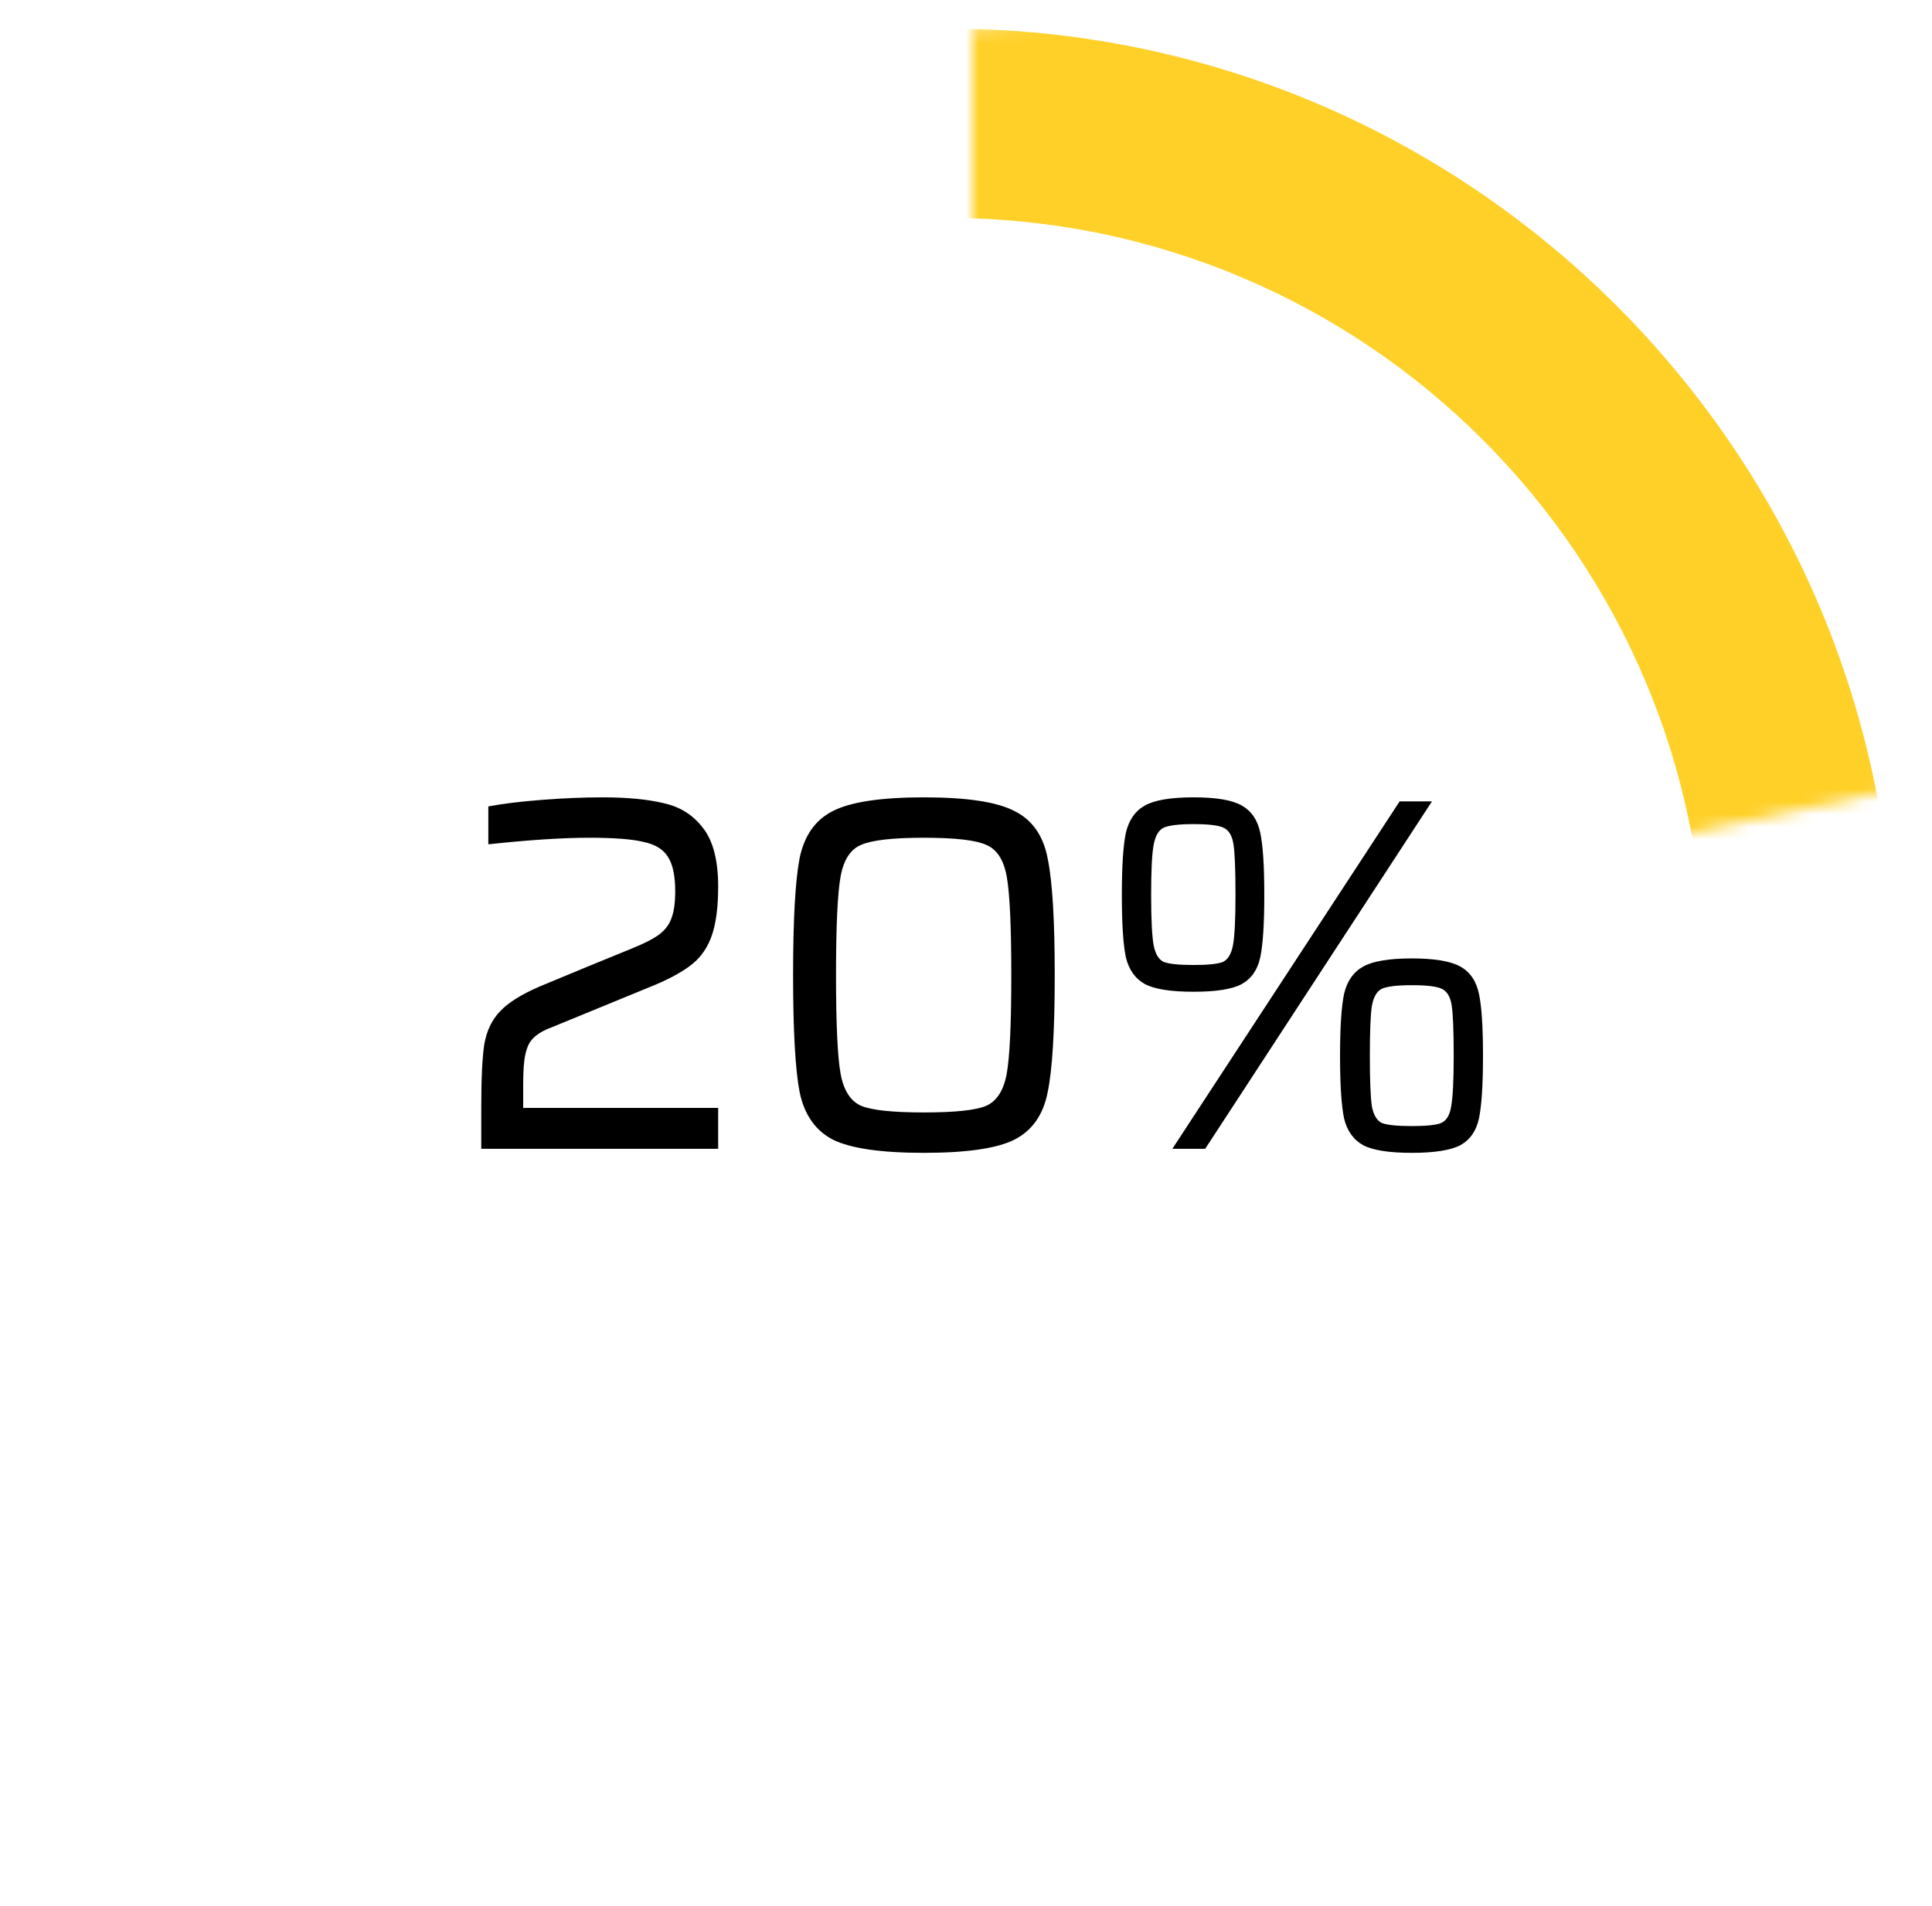 <svg width="153" height="151" viewBox="0 0 153 151" fill="none" xmlns="http://www.w3.org/2000/svg">
<path fill-rule="evenodd" clip-rule="evenodd" d="M75 150.029C116.421 150.029 150 116.451 150 75.029C150 33.608 116.421 0.029 75 0.029C33.579 0.029 0 33.608 0 75.029C0 116.451 33.579 150.029 75 150.029ZM75 140.029C110.899 140.029 140 110.928 140 75.029C140 39.131 110.899 10.029 75 10.029C39.102 10.029 10 39.131 10 75.029C10 110.928 39.102 140.029 75 140.029Z" fill="white"/>
<g filter="url(#filter0_d_7_1184)">
<mask id="mask0_7_1184" style="mask-type:alpha" maskUnits="userSpaceOnUse" x="77" y="0" width="76" height="77">
<path d="M77 76.029V0.249C132.2 -3.526 150.167 36.593 152.5 60.029L77 76.029Z" fill="#FFD027"/>
</mask>
<g mask="url(#mask0_7_1184)">
<path fill-rule="evenodd" clip-rule="evenodd" d="M75 150.262C116.421 150.262 150 116.683 150 75.262C150 33.84 116.421 0.262 75 0.262C33.579 0.262 0 33.84 0 75.262C0 116.683 33.579 150.262 75 150.262ZM75 135.262C108.137 135.262 135 108.399 135 75.262C135 42.125 108.137 15.262 75 15.262C41.863 15.262 15 42.125 15 75.262C15 108.399 41.863 135.262 75 135.262Z" fill="#FFD027"/>
</g>
</g>
<path d="M41.432 87.76H56.873V91H38.112V87.72C38.112 85.427 38.193 83.76 38.352 82.72C38.539 81.653 38.953 80.787 39.593 80.12C40.233 79.427 41.299 78.76 42.792 78.12C45.672 76.92 48.099 75.92 50.072 75.12C51.059 74.72 51.779 74.347 52.233 74C52.712 73.627 53.032 73.187 53.193 72.68C53.379 72.173 53.472 71.48 53.472 70.6C53.472 69.347 53.273 68.427 52.873 67.84C52.499 67.253 51.846 66.867 50.913 66.68C50.006 66.467 48.593 66.36 46.672 66.36C44.566 66.36 41.899 66.533 38.672 66.88V63.88C39.792 63.667 41.206 63.493 42.913 63.36C44.619 63.227 46.219 63.16 47.712 63.16C49.712 63.16 51.352 63.32 52.633 63.64C53.913 63.933 54.939 64.6 55.712 65.64C56.486 66.653 56.873 68.187 56.873 70.24C56.873 71.813 56.712 73.08 56.392 74.04C56.072 75 55.553 75.773 54.833 76.36C54.139 76.92 53.166 77.467 51.913 78L43.633 81.4C42.699 81.747 42.099 82.213 41.833 82.8C41.672 83.173 41.566 83.6 41.513 84.08C41.459 84.56 41.432 85.2 41.432 86V87.76ZM73.167 91.32C69.78 91.32 67.38 90.973 65.967 90.28C64.58 89.56 63.7 88.307 63.327 86.52C62.98 84.733 62.807 81.64 62.807 77.24C62.807 72.84 62.98 69.747 63.327 67.96C63.7 66.173 64.58 64.933 65.967 64.24C67.38 63.52 69.78 63.16 73.167 63.16C76.553 63.16 78.94 63.52 80.327 64.24C81.74 64.933 82.62 66.187 82.967 68C83.34 69.787 83.527 72.867 83.527 77.24C83.527 81.64 83.34 84.733 82.967 86.52C82.62 88.307 81.74 89.56 80.327 90.28C78.94 90.973 76.553 91.32 73.167 91.32ZM73.167 88.12C75.62 88.12 77.26 87.947 78.087 87.6C78.94 87.227 79.487 86.373 79.727 85.04C79.967 83.707 80.087 81.107 80.087 77.24C80.087 73.373 79.967 70.773 79.727 69.44C79.487 68.107 78.94 67.267 78.087 66.92C77.26 66.547 75.62 66.36 73.167 66.36C70.713 66.36 69.06 66.547 68.207 66.92C67.353 67.267 66.807 68.107 66.567 69.44C66.327 70.773 66.207 73.373 66.207 77.24C66.207 81.107 66.327 83.707 66.567 85.04C66.807 86.373 67.353 87.227 68.207 87.6C69.06 87.947 70.713 88.12 73.167 88.12ZM94.522 78.56C92.735 78.56 91.455 78.36 90.682 77.96C89.908 77.533 89.402 76.827 89.162 75.84C88.948 74.827 88.842 73.173 88.842 70.88C88.842 68.613 88.948 66.973 89.162 65.96C89.402 64.947 89.908 64.227 90.682 63.8C91.455 63.373 92.735 63.16 94.522 63.16C96.308 63.16 97.575 63.373 98.322 63.8C99.095 64.227 99.588 64.947 99.802 65.96C100.015 66.947 100.122 68.587 100.122 70.88C100.122 73.2 100.015 74.853 99.802 75.84C99.588 76.827 99.095 77.533 98.322 77.96C97.575 78.36 96.308 78.56 94.522 78.56ZM92.842 91L110.842 63.48H113.402L95.442 91H92.842ZM94.522 76.44C95.668 76.44 96.442 76.36 96.842 76.2C97.242 76.013 97.508 75.573 97.642 74.88C97.775 74.16 97.842 72.827 97.842 70.88C97.842 68.88 97.788 67.547 97.682 66.88C97.575 66.187 97.308 65.747 96.882 65.56C96.482 65.373 95.695 65.28 94.522 65.28C93.375 65.28 92.588 65.373 92.162 65.56C91.762 65.747 91.495 66.2 91.362 66.92C91.228 67.613 91.162 68.933 91.162 70.88C91.162 72.827 91.228 74.16 91.362 74.88C91.495 75.573 91.762 76.013 92.162 76.2C92.588 76.36 93.375 76.44 94.522 76.44ZM111.802 91.32C110.015 91.32 108.735 91.12 107.962 90.72C107.188 90.293 106.682 89.587 106.442 88.6C106.228 87.587 106.122 85.933 106.122 83.64C106.122 81.373 106.228 79.733 106.442 78.72C106.682 77.707 107.188 76.987 107.962 76.56C108.735 76.133 110.015 75.92 111.802 75.92C113.588 75.92 114.868 76.133 115.642 76.56C116.415 76.987 116.908 77.707 117.122 78.72C117.335 79.707 117.442 81.347 117.442 83.64C117.442 85.933 117.335 87.587 117.122 88.6C116.908 89.587 116.415 90.293 115.642 90.72C114.868 91.12 113.588 91.32 111.802 91.32ZM111.802 89.2C112.948 89.2 113.722 89.12 114.122 88.96C114.548 88.773 114.815 88.333 114.922 87.64C115.055 86.92 115.122 85.587 115.122 83.64C115.122 81.64 115.068 80.307 114.962 79.64C114.855 78.947 114.588 78.507 114.162 78.32C113.762 78.133 112.975 78.04 111.802 78.04C110.655 78.04 109.868 78.133 109.442 78.32C109.042 78.507 108.775 78.96 108.642 79.68C108.535 80.373 108.482 81.693 108.482 83.64C108.482 85.587 108.535 86.92 108.642 87.64C108.775 88.333 109.042 88.773 109.442 88.96C109.868 89.12 110.655 89.2 111.802 89.2Z" fill="black"/>
<defs>
<filter id="filter0_d_7_1184" x="75" y="0.262" width="77" height="79.767" filterUnits="userSpaceOnUse" color-interpolation-filters="sRGB">
<feFlood flood-opacity="0" result="BackgroundImageFix"/>
<feColorMatrix in="SourceAlpha" type="matrix" values="0 0 0 0 0 0 0 0 0 0 0 0 0 0 0 0 0 0 127 0" result="hardAlpha"/>
<feOffset dy="2"/>
<feGaussianBlur stdDeviation="1"/>
<feColorMatrix type="matrix" values="0 0 0 0 0 0 0 0 0 0 0 0 0 0 0 0 0 0 0.1 0"/>
<feBlend mode="normal" in2="BackgroundImageFix" result="effect1_dropShadow_7_1184"/>
<feBlend mode="normal" in="SourceGraphic" in2="effect1_dropShadow_7_1184" result="shape"/>
</filter>
</defs>
</svg>
